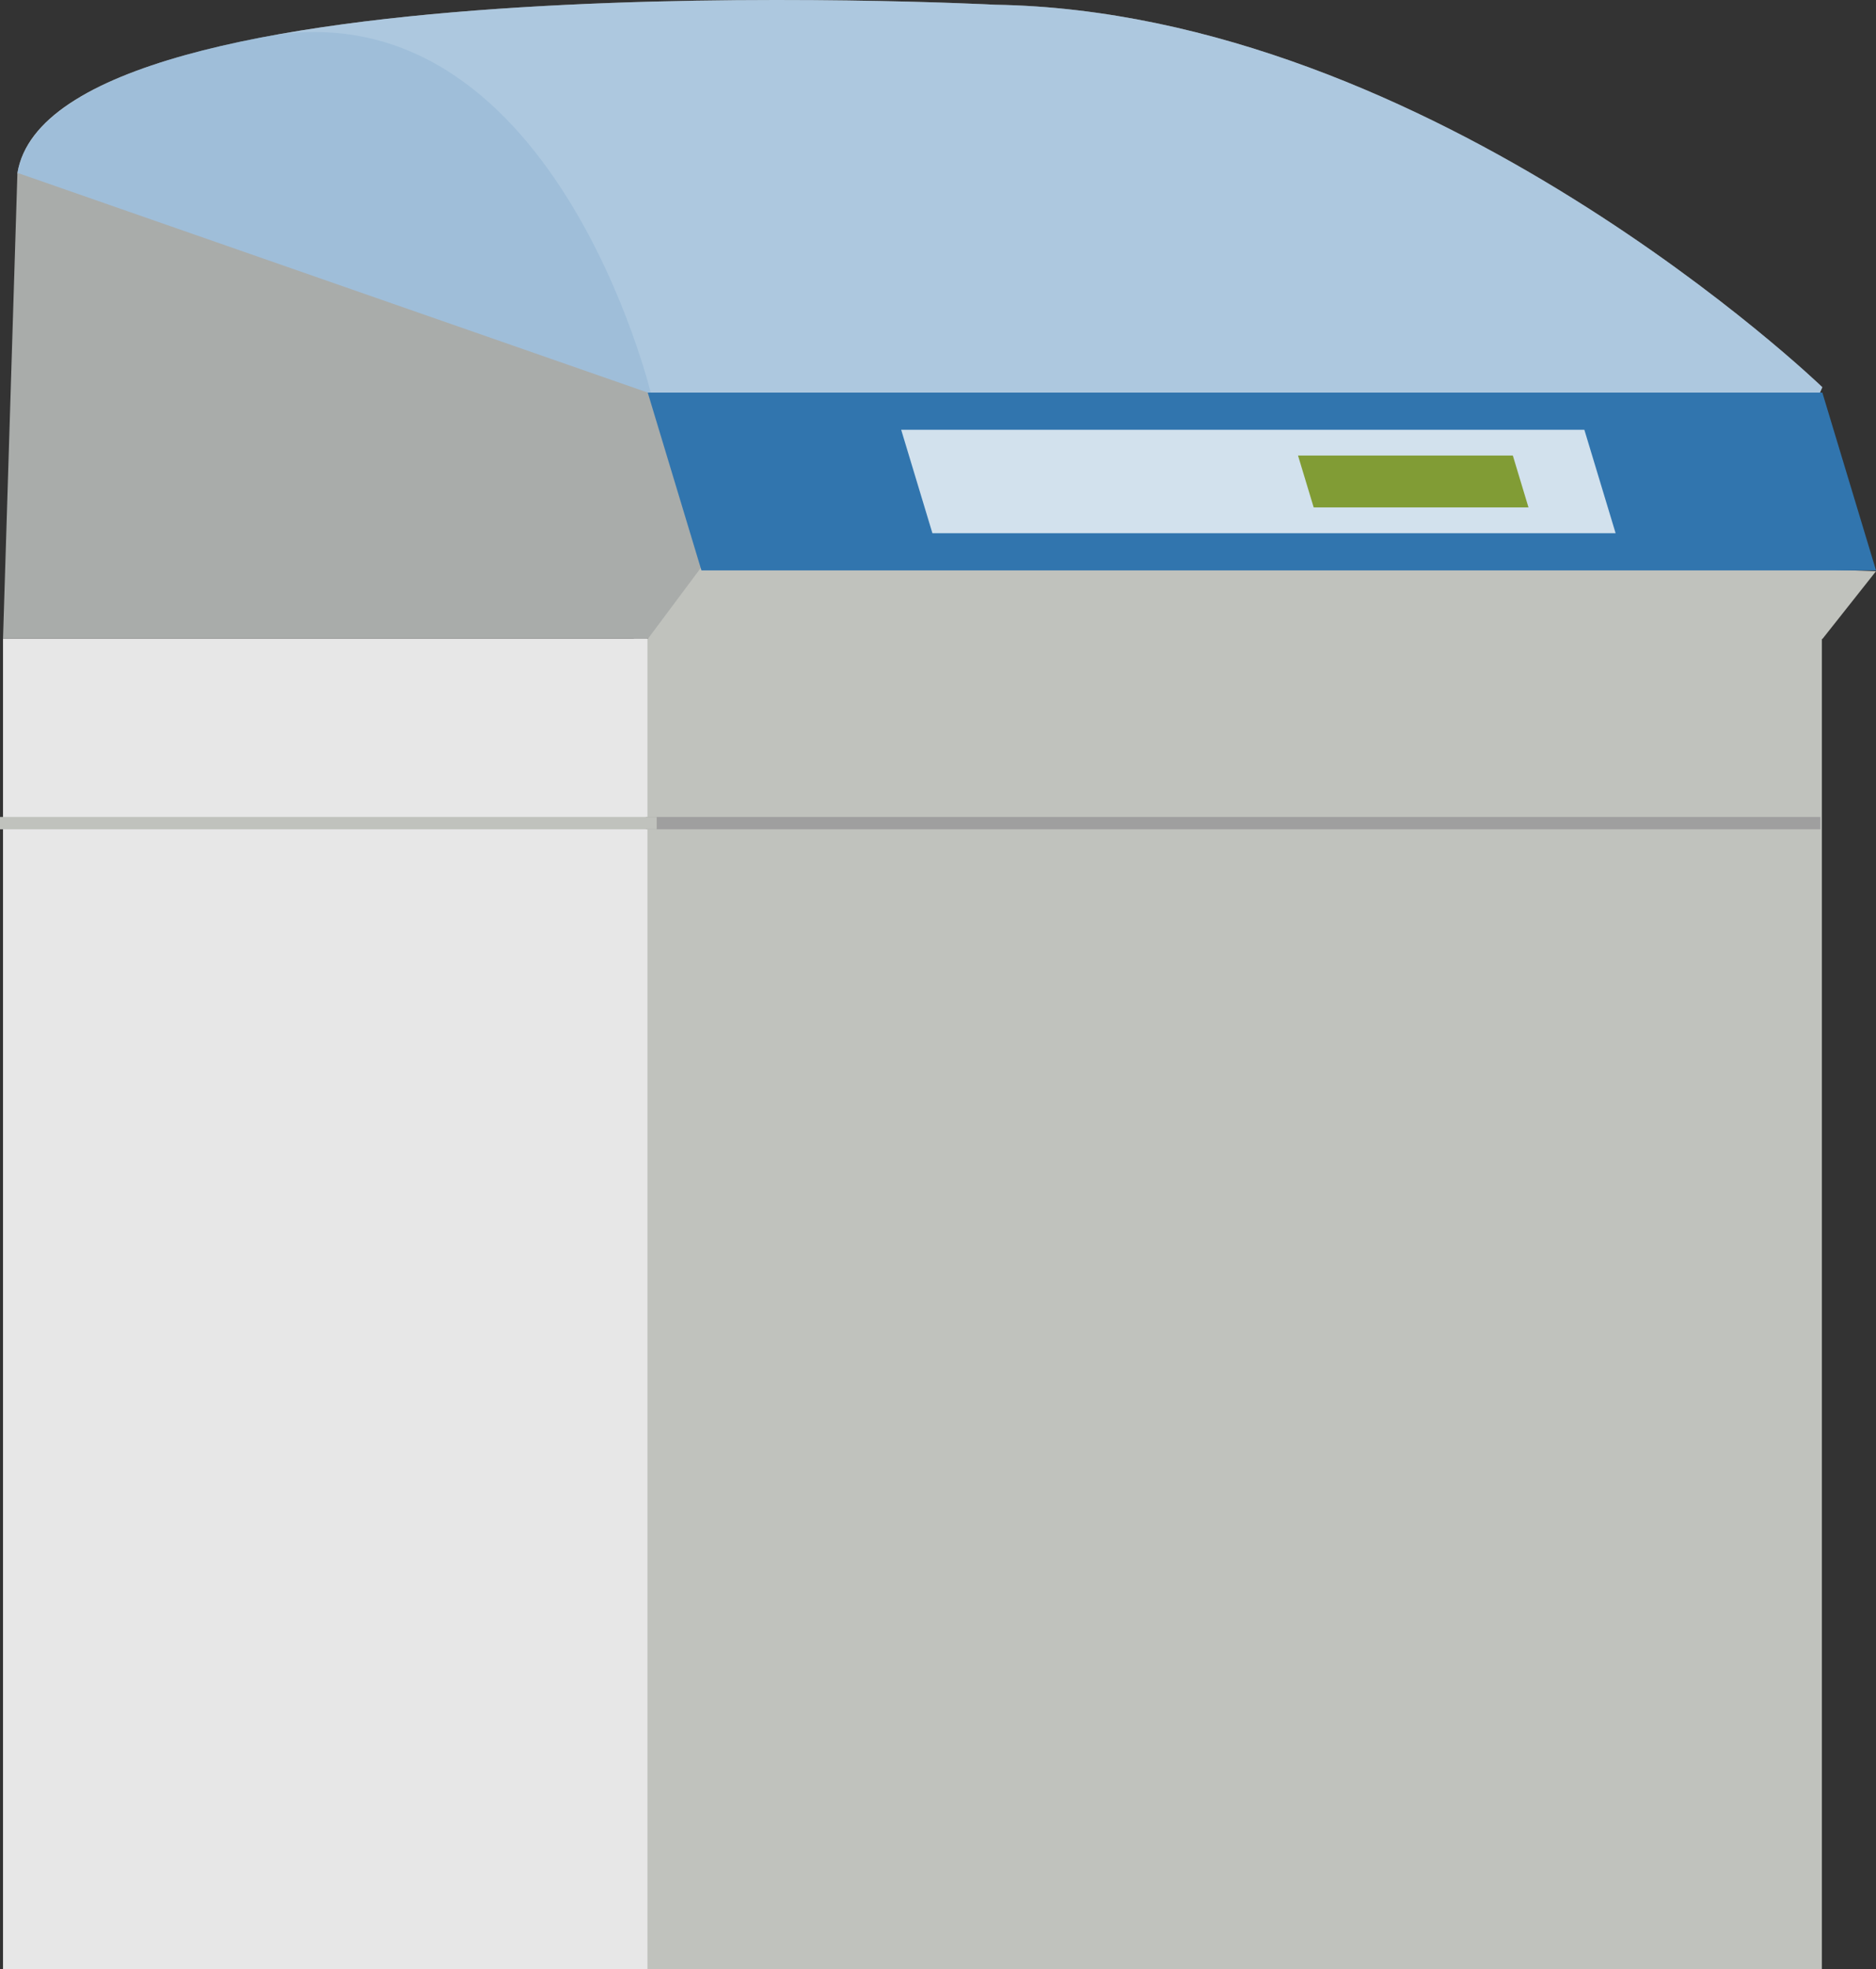 <svg xmlns="http://www.w3.org/2000/svg" xmlns:xlink="http://www.w3.org/1999/xlink" width="151.963" height="159.444" viewBox="0 0 151.963 159.444">
  <rect x="0" y="0" width="151.963" height="159.444" fill="#333333" stroke="none"/>
  <defs>
    <clipPath id="clip-path">
      <rect id="Rectangle_811" data-name="Rectangle 811" width="151.963" height="159.444" fill="none"/>
    </clipPath>
    <clipPath id="clip-path-3">
      <rect id="Rectangle_799" data-name="Rectangle 799" width="146.203" height="37.706" fill="none"/>
    </clipPath>
    <clipPath id="clip-path-4">
      <rect id="Rectangle_800" data-name="Rectangle 800" width="64.494" height="33.077" fill="none"/>
    </clipPath>
    <clipPath id="clip-path-9">
      <rect id="Rectangle_806" data-name="Rectangle 806" width="99.495" height="14.401" fill="none"/>
    </clipPath>
    <clipPath id="clip-path-10">
      <rect id="Rectangle_808" data-name="Rectangle 808" width="57.871" height="8.376" fill="none"/>
    </clipPath>
    <clipPath id="clip-path-11">
      <rect id="Rectangle_809" data-name="Rectangle 809" width="18.669" height="4.197" fill="none"/>
    </clipPath>
  </defs>
  <g id="Group_8354" data-name="Group 8354" transform="translate(0 0)">
    <g id="Group_5185" data-name="Group 5185" transform="translate(0 0)">
      <g id="Group_5184" data-name="Group 5184" clip-path="url(#clip-path)">
        <g id="Group_5168" data-name="Group 5168" transform="translate(0 0)">
          <g id="Group_5167" data-name="Group 5167" clip-path="url(#clip-path)">
            <g id="Group_5160" data-name="Group 5160" transform="translate(1.411)" style="isolation: isolate">
              <g id="Group_5159" data-name="Group 5159">
                <g id="Group_5158" data-name="Group 5158" clip-path="url(#clip-path-3)">
                  <path id="Path_4805" data-name="Path 4805" d="M147.16,31.353S115.658.965,80.165.384c0,0-76.3-3.97-79.209,13.632l9.6,21.364,133.824,2.328Z" transform="translate(-0.956 0)" fill="#fff"/>
                </g>
              </g>
            </g>
            <g id="Group_5163" data-name="Group 5163" transform="translate(1.411 2.593)" opacity="0.12" style="isolation: isolate">
              <g id="Group_5162" data-name="Group 5162">
                <g id="Group_5161" data-name="Group 5161" clip-path="url(#clip-path-4)">
                  <path id="Path_4806" data-name="Path 4806" d="M52.3,31.124S44.314-2.253,20.829,2.16C10.154,4.165,1.865,7.733.956,13.233l9.6,21.309,54.893.291Z" transform="translate(-0.956 -1.757)" fill="#3175ae"/>
                </g>
              </g>
            </g>
            <g id="Group_5166" data-name="Group 5166" transform="translate(1.411)" opacity="0.4" style="isolation: isolate">
              <g id="Group_5165" data-name="Group 5165">
                <g id="Group_5164" data-name="Group 5164" clip-path="url(#clip-path-3)">
                  <path id="Path_4807" data-name="Path 4807" d="M147.16,31.353S115.658.965,80.165.384c0,0-76.3-3.97-79.209,13.632l9.6,21.364,133.824,2.328Z" transform="translate(-0.956 0)" fill="#3175ae"/>
                </g>
              </g>
            </g>
          </g>
        </g>
        <rect id="Rectangle_803" data-name="Rectangle 803" width="96.234" height="107.742" transform="translate(51.342 51.703)" fill="#c0c2bd"/>
        <rect id="Rectangle_804" data-name="Rectangle 804" width="52.2" height="107.742" transform="translate(0.245 51.703)" fill="#e7e7e7"/>
        <line id="Line_77" data-name="Line 77" x1="95.131" transform="translate(52.322 66.653)" fill="none" stroke="#9f9f9f" stroke-miterlimit="10" stroke-width="1"/>
        <g id="Group_5170" data-name="Group 5170" transform="translate(0 0)">
          <g id="Group_5169" data-name="Group 5169" clip-path="url(#clip-path)">
            <line id="Line_78" data-name="Line 78" x1="53.195" transform="translate(0 66.653)" fill="none" stroke="#c0c2bd" stroke-miterlimit="10" stroke-width="1"/>
          </g>
        </g>
        <path id="Path_4808" data-name="Path 4808" d="M.166,47.19H72.239L52.388,27.275,1.332,9.483Z" transform="translate(0.079 4.513)" fill="#a9acaa"/>
        <path id="Path_4810" data-name="Path 4810" d="M41.968,28.337l-6.419,8.6H130.7l4.348-5.493Z" transform="translate(16.918 14.809)" fill="#c0c2bd"/>
        <g id="Group_5175" data-name="Group 5175" transform="translate(0 -20.694)">
          <g id="Group_5174" data-name="Group 5174" clip-path="url(#clip-path)">
            <g id="Group_5173" data-name="Group 5173" transform="translate(52.468 52.483)" style="isolation: isolate">
              <g id="Group_5172" data-name="Group 5172">
                <g id="Group_5171" data-name="Group 5171" clip-path="url(#clip-path-9)">
                  <path id="Path_4809" data-name="Path 4809" d="M39.9,35.939h95.146l-4.348-14.4H35.55Z" transform="translate(-35.549 -21.538)" fill="#3175ae"/>
                </g>
              </g>
            </g>
            <g id="Group_5192" data-name="Group 5192" transform="translate(72.999 55.496)" opacity="0.78" style="isolation: isolate">
              <g id="Group_5177" data-name="Group 5177">
                <g id="Group_5176" data-name="Group 5176" clip-path="url(#clip-path-10)">
                  <path id="Path_4811" data-name="Path 4811" d="M51.99,29.946h55.342L104.8,21.57H49.46Z" transform="translate(-49.46 -21.57)" fill="#fff"/>
                </g>
              </g>
            </g>
            <g id="Group_5193" data-name="Group 5193" transform="translate(105.145 57.584)" style="isolation: isolate">
              <g id="Group_5180" data-name="Group 5180">
                <g id="Group_5179" data-name="Group 5179" clip-path="url(#clip-path-11)">
                  <path id="Path_4812" data-name="Path 4812" d="M72.509,27.183h17.4l-1.268-4.2h-17.4Z" transform="translate(-71.241 -22.985)" fill="#819c35"/>
                </g>
              </g>
            </g>
          </g>
        </g>
      </g>
    </g>
  </g>
</svg>
